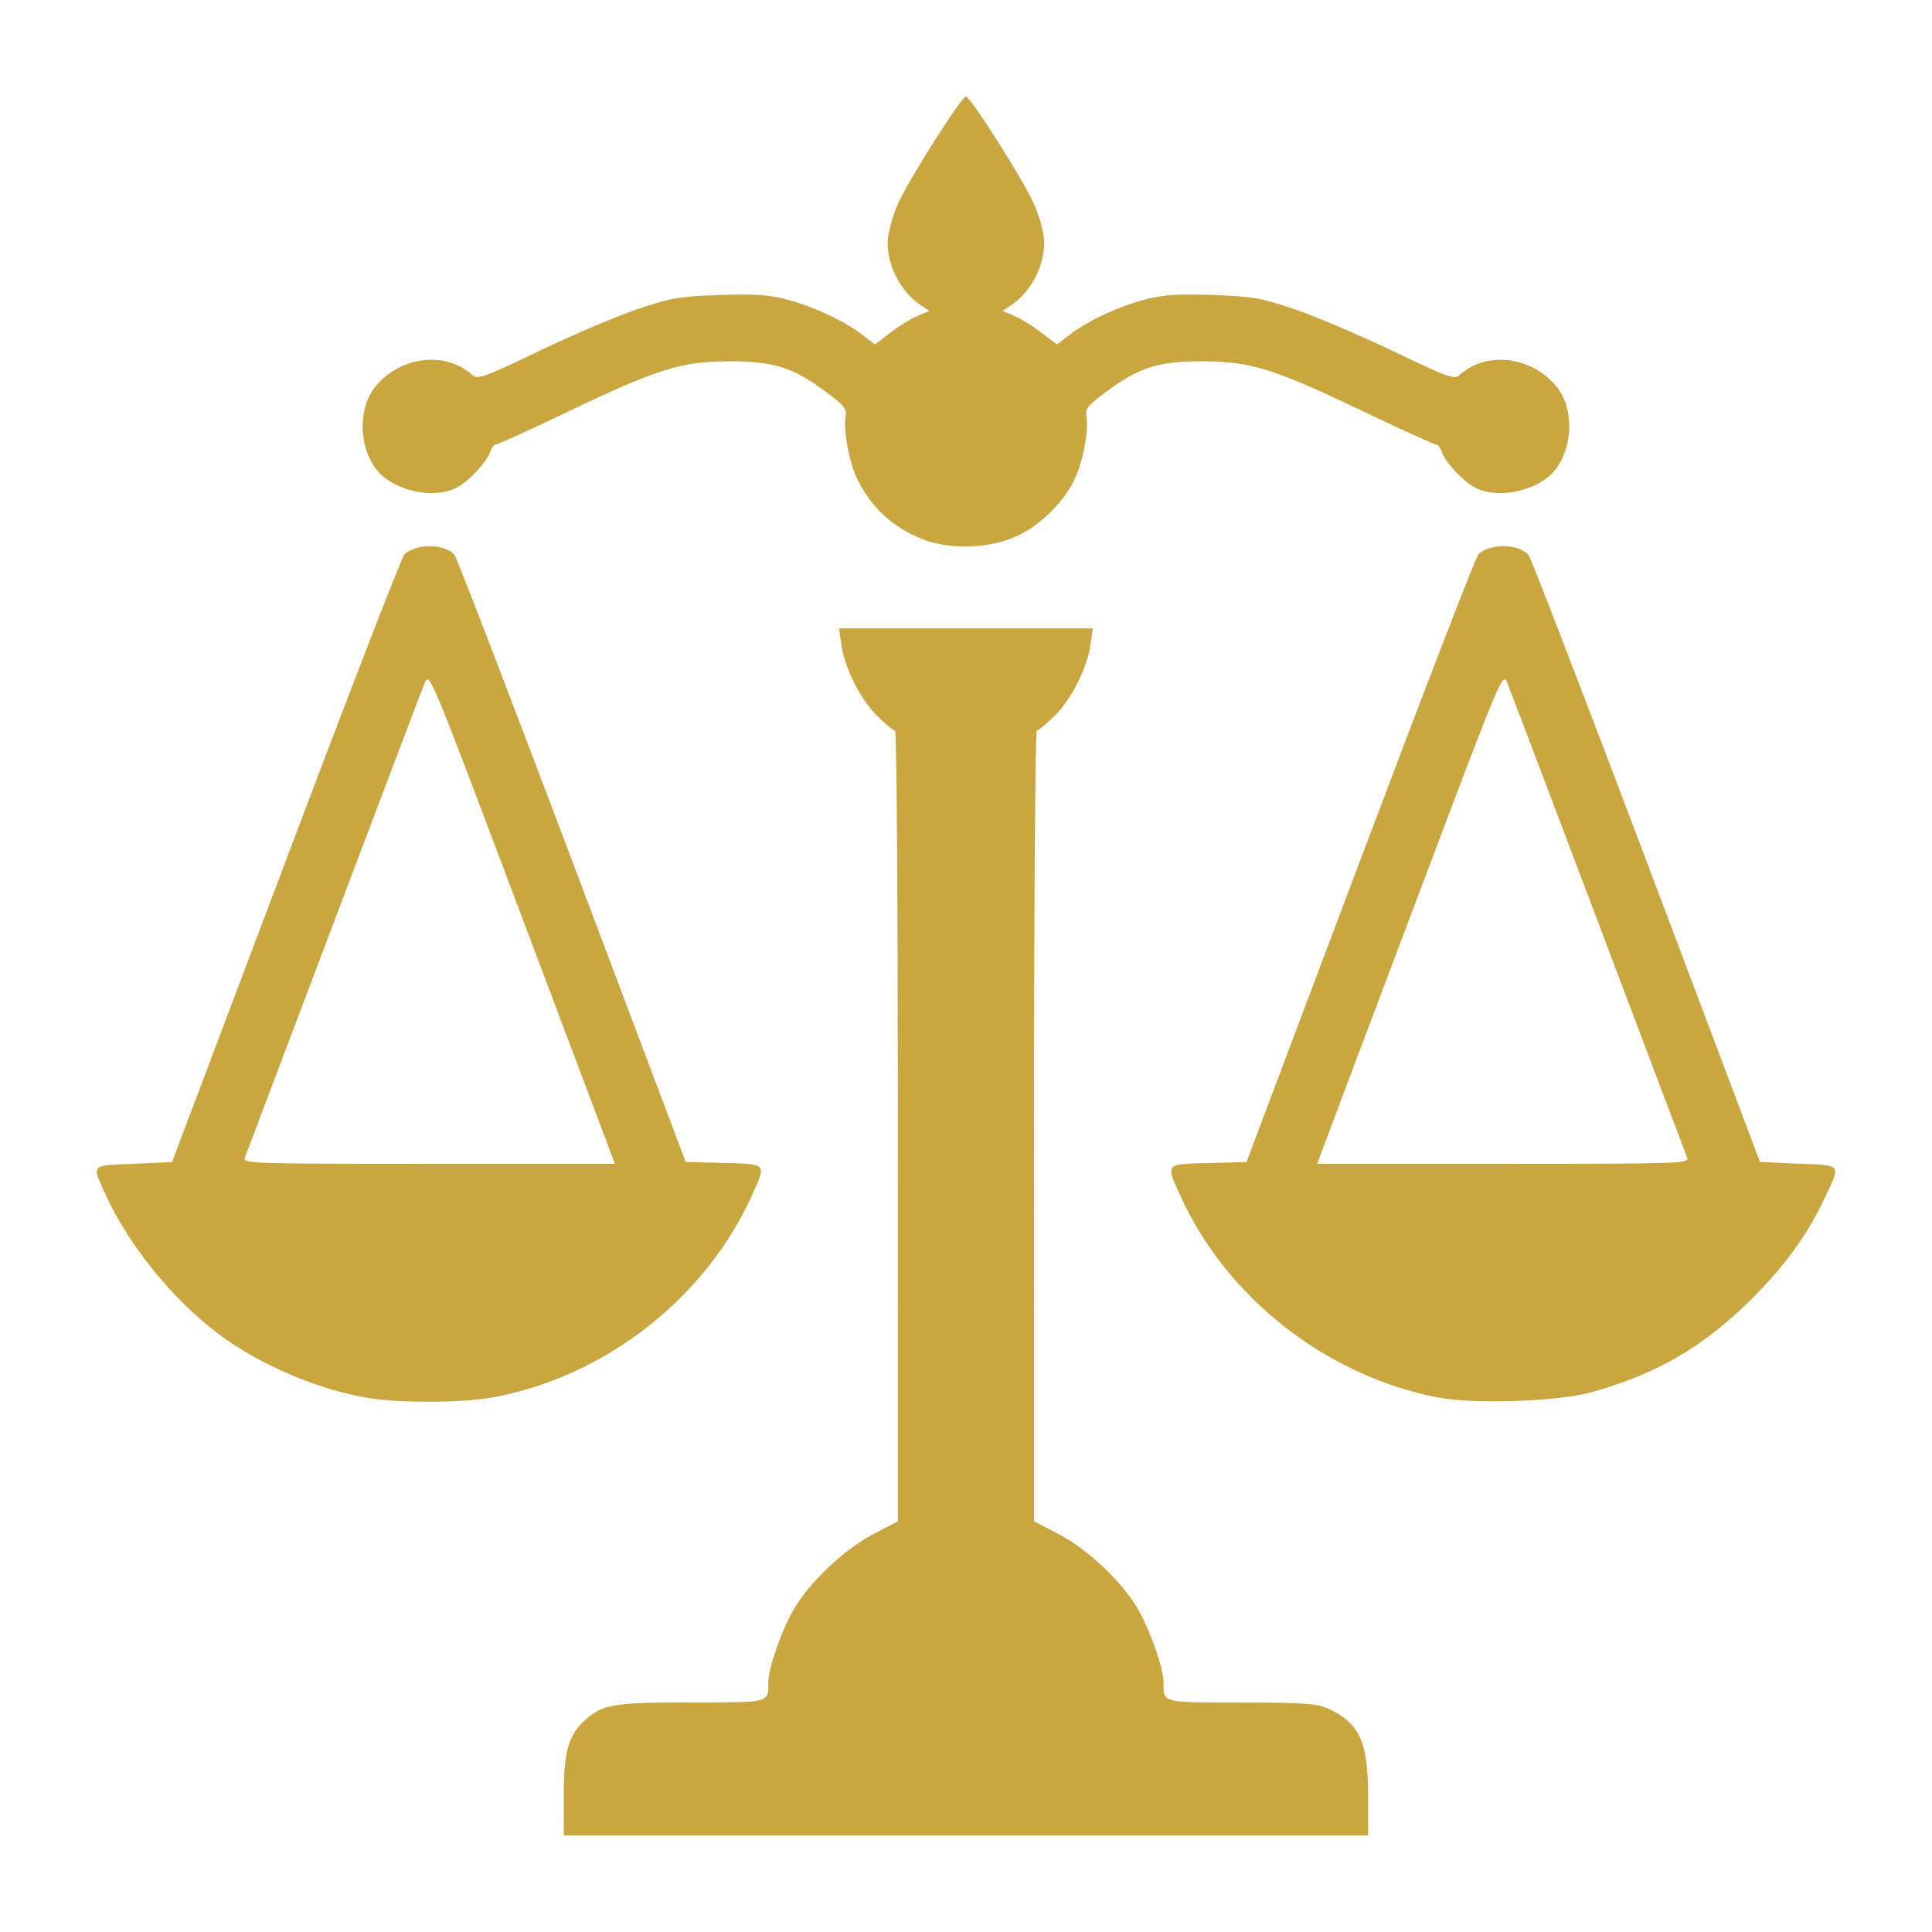 <?xml version="1.0" encoding="UTF-8" standalone="no"?>
<!-- Created with Inkscape (http://www.inkscape.org/) -->

<svg
   width="50"
   height="50"
   viewBox="0 0 13.229 13.229"
   version="1.1"
   id="svg5"
   xml:space="preserve"
   inkscape:version="1.2 (dc2aedaf03, 2022-05-15)"
   sodipodi:docname="logo.svg"
   xmlns:inkscape="http://www.inkscape.org/namespaces/inkscape"
   xmlns:sodipodi="http://sodipodi.sourceforge.net/DTD/sodipodi-0.dtd"
   xmlns="http://www.w3.org/2000/svg"
   xmlns:svg="http://www.w3.org/2000/svg"><sodipodi:namedview
     id="namedview7"
     pagecolor="#ffffff"
     bordercolor="#000000"
     borderopacity="0.25"
     inkscape:showpageshadow="2"
     inkscape:pageopacity="0.0"
     inkscape:pagecheckerboard="0"
     inkscape:deskcolor="#d1d1d1"
     inkscape:document-units="px"
     showgrid="false"
     showguides="true"
     inkscape:zoom="2.025849"
     inkscape:cx="175.23517"
     inkscape:cy="127.60082"
     inkscape:window-width="1920"
     inkscape:window-height="991"
     inkscape:window-x="-9"
     inkscape:window-y="1271"
     inkscape:window-maximized="1"
     inkscape:current-layer="layer1"><sodipodi:guide
       position="13.229,-4.9999998e-07"
       orientation="-1,0"
       id="guide863"
       inkscape:locked="false"
       inkscape:label=""
       inkscape:color="rgb(0,134,229)" /><sodipodi:guide
       position="0,-61.771"
       orientation="0,1"
       id="guide872"
       inkscape:locked="false"
       inkscape:label=""
       inkscape:color="rgb(0,134,229)" /><sodipodi:guide
       position="13.229,-4.9999998e-07"
       orientation="0,1"
       id="guide390"
       inkscape:locked="false"
       inkscape:label=""
       inkscape:color="rgb(0,134,229)" /></sodipodi:namedview><defs
     id="defs2" /><g
     inkscape:label="Camada 1"
     inkscape:groupmode="layer"
     id="layer1"><path
       style="fill:#caa640;fill-opacity:1;stroke-width:0.023"
       d="m 3.86,12.293 c 5.4e-4,-0.298 0.032,-0.411 0.143,-0.512 0.121,-0.111 0.195,-0.124 0.729,-0.124 0.546,0 0.529,0.005 0.529,-0.138 0,-0.094 0.086,-0.344 0.17,-0.492 0.105,-0.187 0.347,-0.417 0.548,-0.522 l 0.169,-0.088 V 7.711 c 0,-1.489 -0.008,-2.707 -0.019,-2.707 -0.01,0 -0.064,-0.045 -0.12,-0.099 C 5.893,4.791 5.784,4.576 5.761,4.414 L 5.745,4.303 h 0.869 0.869 l -0.016,0.111 c -0.023,0.162 -0.132,0.377 -0.248,0.49 -0.056,0.055 -0.11,0.099 -0.12,0.099 -0.01,0 -0.019,1.218 -0.019,2.707 V 10.417 l 0.169,0.088 c 0.201,0.104 0.443,0.334 0.548,0.522 0.083,0.148 0.17,0.399 0.17,0.492 0,0.143 -0.018,0.138 0.534,0.139 0.441,4.48e-4 0.517,0.006 0.599,0.044 0.209,0.097 0.268,0.228 0.268,0.597 v 0.269 H 6.615 3.86 l 4.95e-4,-0.274 z M 2.494,9.568 C 2.154,9.506 1.77,9.339 1.499,9.136 1.188,8.903 0.889,8.537 0.731,8.196 0.625,7.967 0.613,7.982 0.914,7.969 L 1.178,7.957 1.957,5.894 C 2.385,4.759 2.75,3.816 2.768,3.798 c 0.078,-0.078 0.279,-0.077 0.344,0.002 0.016,0.019 0.378,0.962 0.806,2.095 l 0.777,2.061 0.26,0.007 c 0.3,0.008 0.294,2.82e-4 0.192,0.226 -0.32,0.705 -1.011,1.242 -1.777,1.38 -0.218,0.039 -0.659,0.039 -0.875,-0.001 z M 4.151,7.811 C 4.118,7.724 3.833,6.966 3.516,6.126 2.94,4.599 2.94,4.599 2.907,4.679 2.889,4.723 2.608,5.462 2.283,6.323 1.958,7.183 1.685,7.905 1.676,7.928 c -0.015,0.039 0.054,0.041 1.259,0.041 H 4.21 Z M 9.848,9.57 C 9.082,9.421 8.4,8.888 8.083,8.189 7.981,7.964 7.975,7.971 8.275,7.964 l 0.26,-0.007 0.778,-2.064 C 9.741,4.757 10.105,3.814 10.122,3.797 c 0.078,-0.078 0.278,-0.075 0.345,0.004 0.016,0.02 0.379,0.962 0.807,2.095 l 0.777,2.06 0.264,0.012 c 0.301,0.013 0.289,-0.002 0.183,0.227 -0.121,0.261 -0.281,0.48 -0.523,0.718 -0.323,0.317 -0.646,0.502 -1.086,0.622 -0.229,0.062 -0.798,0.081 -1.04,0.034 z M 11.553,7.928 c -0.009,-0.022 -0.282,-0.745 -0.607,-1.605 -0.325,-0.86 -0.606,-1.6 -0.624,-1.644 -0.033,-0.08 -0.033,-0.08 -0.609,1.447 -0.317,0.84 -0.603,1.598 -0.635,1.685 l -0.059,0.158 h 1.275 c 1.205,0 1.274,-0.002 1.259,-0.041 z M 6.306,3.688 C 6.107,3.605 5.969,3.476 5.872,3.285 5.817,3.176 5.773,2.944 5.79,2.853 5.8,2.801 5.782,2.778 5.659,2.686 5.433,2.516 5.297,2.473 4.992,2.474 4.663,2.475 4.501,2.526 3.88,2.823 3.627,2.944 3.41,3.043 3.397,3.043 c -0.013,0 -0.031,0.022 -0.039,0.048 C 3.335,3.162 3.21,3.296 3.127,3.339 2.968,3.422 2.692,3.36 2.579,3.217 2.456,3.06 2.451,2.798 2.567,2.651 2.736,2.44 3.049,2.4 3.233,2.567 c 0.037,0.034 0.075,0.02 0.459,-0.164 0.23,-0.11 0.533,-0.239 0.673,-0.286 0.227,-0.077 0.286,-0.087 0.557,-0.097 0.234,-0.008 0.338,-0.002 0.455,0.028 0.182,0.046 0.398,0.146 0.523,0.241 l 0.091,0.07 0.107,-0.082 c 0.059,-0.045 0.143,-0.097 0.187,-0.115 l 0.079,-0.033 -0.06,-0.04 c -0.133,-0.087 -0.228,-0.266 -0.226,-0.429 3.595e-4,-0.057 0.03,-0.168 0.068,-0.259 0.064,-0.151 0.437,-0.74 0.468,-0.74 0.031,0 0.404,0.589 0.468,0.74 0.039,0.091 0.068,0.202 0.068,0.259 0.001,0.163 -0.093,0.342 -0.226,0.429 l -0.06,0.04 0.079,0.033 c 0.044,0.018 0.128,0.07 0.187,0.115 l 0.107,0.082 0.091,-0.07 c 0.125,-0.095 0.341,-0.195 0.523,-0.241 0.117,-0.03 0.221,-0.036 0.455,-0.028 0.272,0.01 0.33,0.02 0.557,0.097 0.14,0.047 0.442,0.176 0.673,0.286 0.385,0.184 0.422,0.198 0.459,0.164 0.185,-0.167 0.497,-0.127 0.666,0.084 0.117,0.147 0.111,0.409 -0.012,0.566 -0.113,0.143 -0.388,0.205 -0.548,0.122 -0.083,-0.043 -0.208,-0.177 -0.23,-0.248 -0.008,-0.027 -0.026,-0.048 -0.039,-0.048 -0.013,0 -0.231,-0.099 -0.483,-0.219 C 8.728,2.526 8.566,2.475 8.237,2.474 7.932,2.473 7.796,2.516 7.57,2.686 7.447,2.778 7.429,2.801 7.439,2.853 c 0.018,0.095 -0.027,0.324 -0.088,0.444 -0.076,0.15 -0.232,0.301 -0.386,0.373 -0.187,0.088 -0.473,0.096 -0.658,0.018 z"
       id="path2101" /></g></svg>
